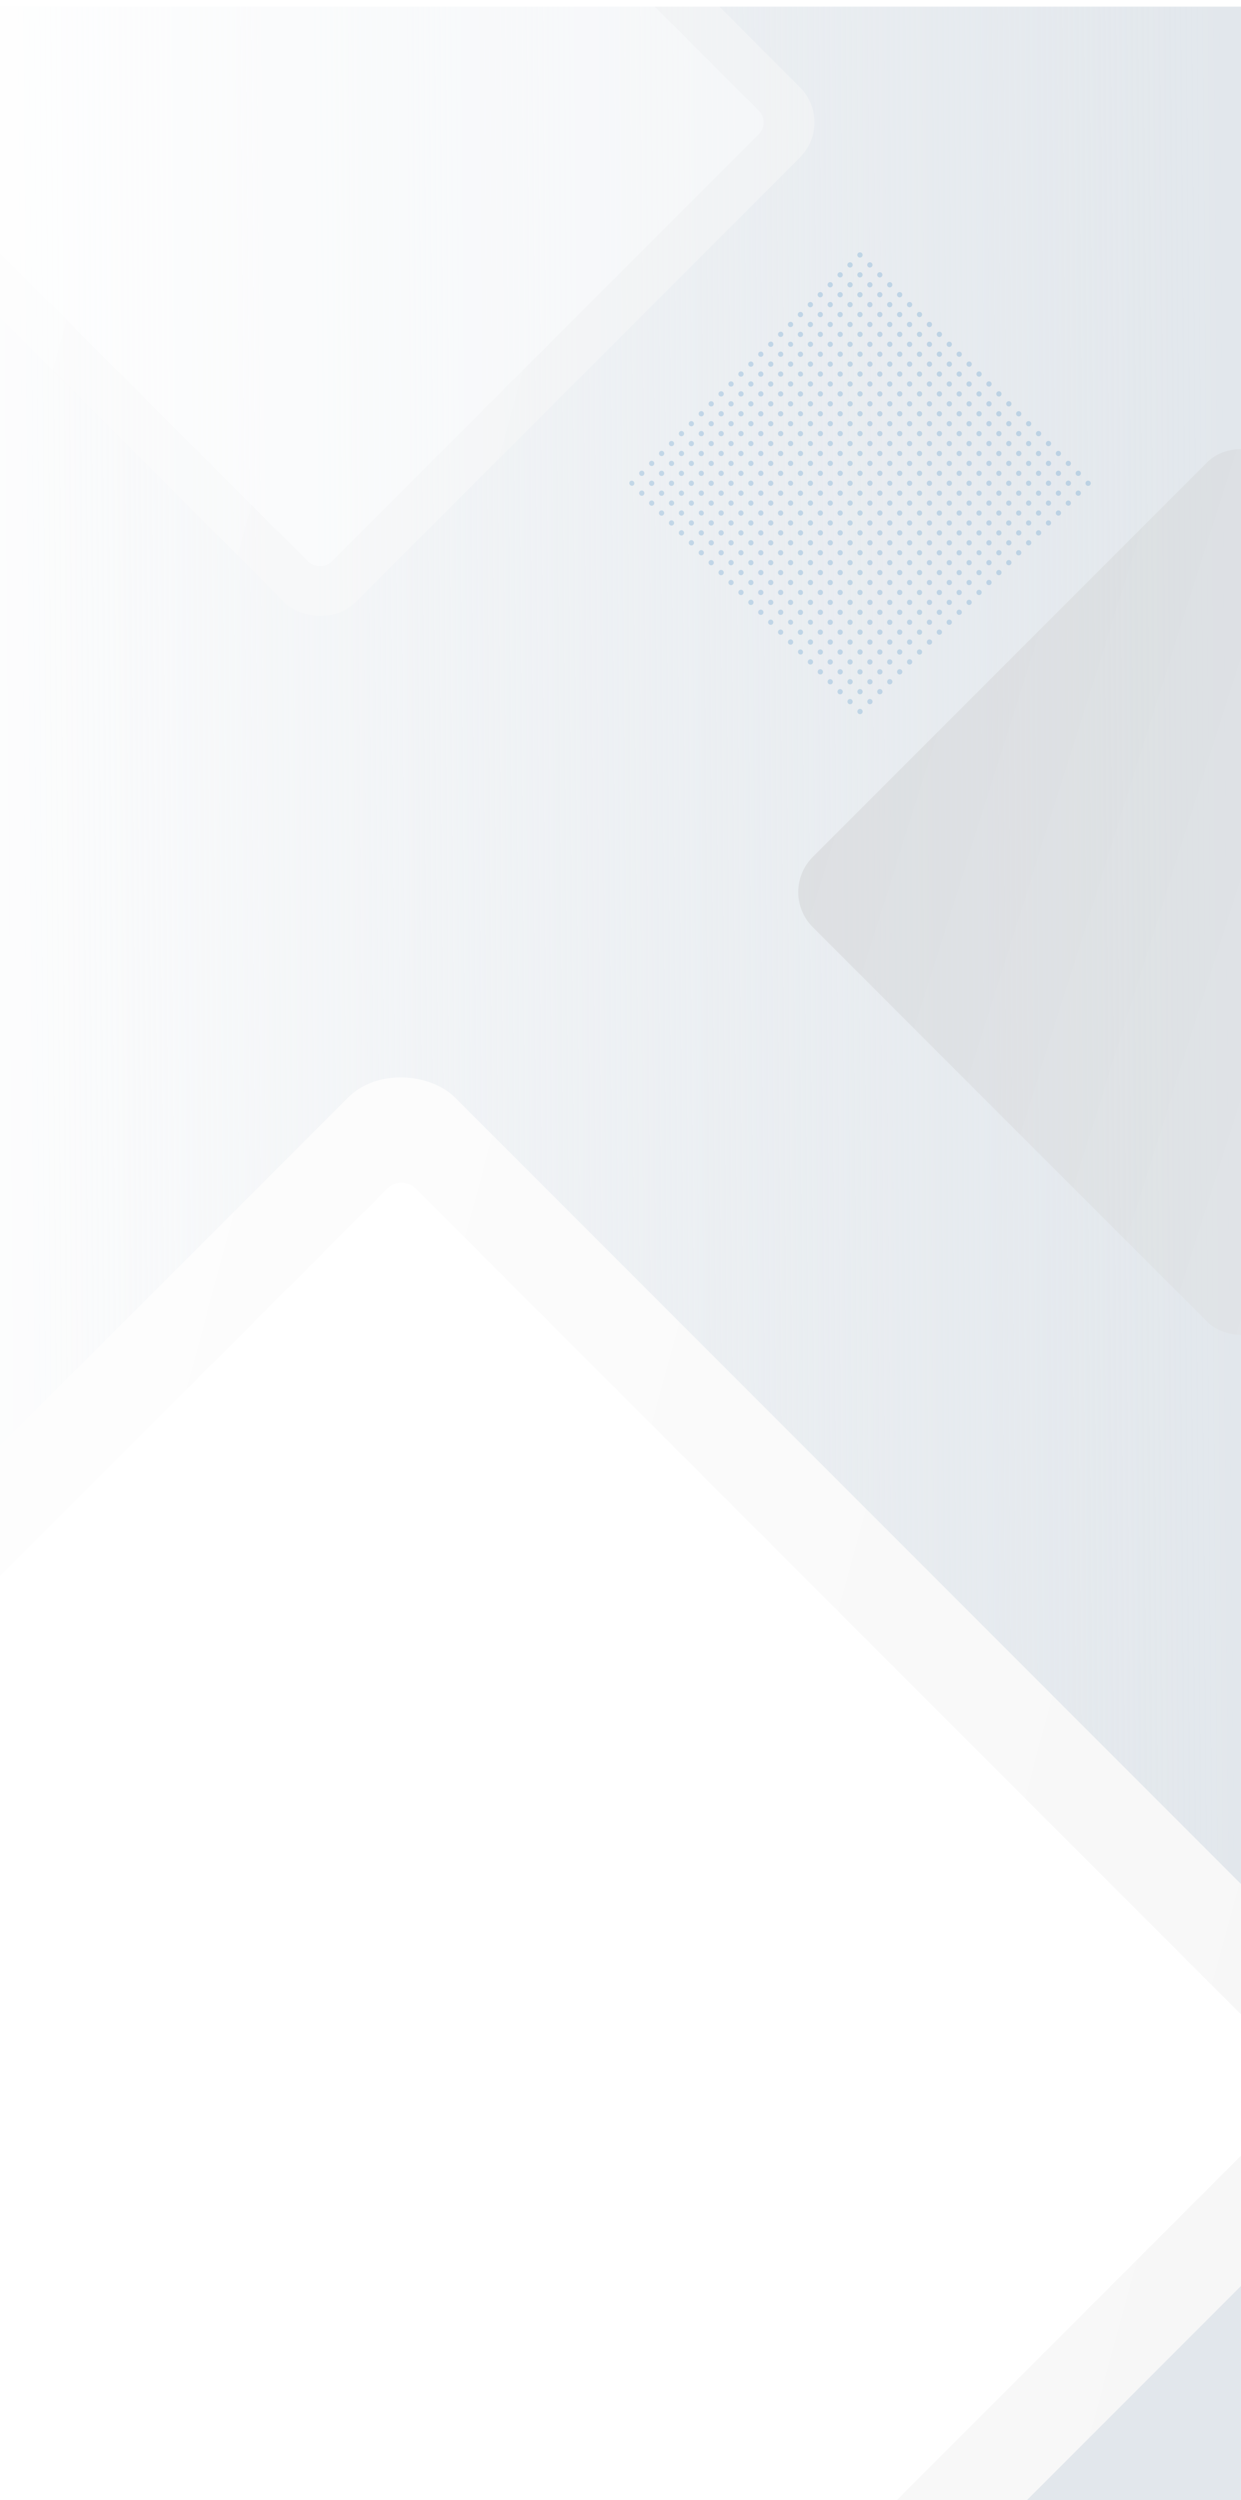 <svg width="375" height="755" fill="none" xmlns="http://www.w3.org/2000/svg"><g clip-path="url(#clip0)"><path fill="#E2E7EC" d="M0-60h375v3720H0z"/><path fill="url(#paint0_linear)" fill-opacity=".9" d="M0 0h375v627H0z"/><rect x="235" y="269.385" width="198.534" height="198.534" rx="15" transform="rotate(-45 235 269.385)" fill="url(#paint1_linear)" fill-opacity=".3"/><path d="M190.368 145.365a.797.797 0 001.125 1.125.797.797 0 00-1.125-1.125zm35.973-35.972a.794.794 0 101.124 1.124.795.795 0 00-1.124-1.124zm-17.986 17.986a.794.794 0 101.124 1.124.795.795 0 00-1.124-1.124zm35.972-35.972a.796.796 0 101.126 1.124.796.796 0 00-1.126-1.124zm-50.961 50.961a.795.795 0 101.126 1.124.795.795 0 00-1.126-1.124zm35.973-35.973a.794.794 0 101.124 1.124.795.795 0 00-1.124-1.124zm-17.987 17.987a.795.795 0 101.126 1.124.795.795 0 00-1.126-1.124zm35.973-35.973a.796.796 0 101.126 1.124.796.796 0 00-1.126-1.124zm-50.961 50.961a.794.794 0 101.124 1.124.795.795 0 00-1.124-1.124zm35.972-35.973a.795.795 0 101.126 1.124.795.795 0 00-1.126-1.124zm-17.986 17.987a.794.794 0 101.124 1.124.795.795 0 00-1.124-1.124zm35.973-35.973a.794.794 0 101.121 1.124.794.794 0 00-1.121-1.124zm-50.962 50.961a.795.795 0 101.126 1.124.795.795 0 00-1.126-1.124zm35.973-35.972a.795.795 0 101.126 1.124.795.795 0 00-1.126-1.124zm-17.986 17.986a.795.795 0 101.126 1.124.795.795 0 00-1.126-1.124zm35.972-35.973a.796.796 0 101.126 1.125.796.796 0 00-1.126-1.124zm-50.96 50.962a.794.794 0 101.124 1.124.795.795 0 00-1.124-1.124zm35.972-35.973a.794.794 0 101.121 1.124.794.794 0 00-1.121-1.124zm-17.986 17.986a.794.794 0 101.124 1.124.795.795 0 00-1.124-1.124zm35.972-35.972a.796.796 0 101.126 1.124.796.796 0 00-1.126-1.124zm-50.961 50.961a.795.795 0 101.126 1.124.795.795 0 00-1.126-1.124zm35.972-35.973a.796.796 0 101.126 1.124.796.796 0 00-1.126-1.124zm-17.986 17.987a.795.795 0 101.126 1.124.795.795 0 00-1.126-1.124zm35.973-35.973a.794.794 0 101.121 1.124.794.794 0 00-1.121-1.124zm-50.962 86.934a.795.795 0 101.126 1.124.795.795 0 00-1.126-1.124zm35.972-35.973a.795.795 0 101.126 1.124.795.795 0 00-1.126-1.124zm-17.985 17.987a.794.794 0 101.124 1.124.795.795 0 00-1.124-1.124zm35.972-35.973a.795.795 0 101.126 1.124.795.795 0 00-1.126-1.124zm-50.961 50.961a.794.794 0 101.124 1.124.795.795 0 00-1.124-1.124zm35.973-35.972a.794.794 0 101.124 1.124.795.795 0 00-1.124-1.124zm-17.987 17.986a.795.795 0 101.126 1.124.795.795 0 00-1.126-1.124zm35.973-35.973a.794.794 0 101.124 1.124.795.795 0 00-1.124-1.124zm-50.962 50.961a.795.795 0 101.126 1.124.795.795 0 00-1.126-1.124zm35.973-35.972a.795.795 0 101.126 1.124.795.795 0 00-1.126-1.124zm-17.986 17.986a.794.794 0 101.124 1.124.795.795 0 00-1.124-1.124zm35.972-35.972a.795.795 0 101.126 1.124.795.795 0 00-1.126-1.124zm-50.961 50.961a.795.795 0 101.126 1.124.795.795 0 00-1.126-1.124zm35.973-35.973a.795.795 0 101.126 1.124.795.795 0 00-1.126-1.124zm-17.986 17.986a.795.795 0 101.123 1.125.795.795 0 00-1.123-1.125zm35.972-35.972a.795.795 0 101.126 1.124.795.795 0 00-1.126-1.124zm-50.96 50.961a.794.794 0 101.124 1.124.795.795 0 00-1.124-1.124zm35.972-35.973a.794.794 0 101.124 1.124.795.795 0 00-1.124-1.124zm-17.987 17.987a.795.795 0 101.126 1.124.795.795 0 00-1.126-1.124zm35.973-35.973a.796.796 0 101.126 1.124.796.796 0 00-1.126-1.124zm-50.961 50.961a.795.795 0 101.126 1.124.795.795 0 00-1.126-1.124zm35.972-35.972a.795.795 0 101.126 1.124.795.795 0 00-1.126-1.124zm-17.986 17.986a.795.795 0 101.123 1.124.795.795 0 00-1.123-1.124zm35.973-35.973a.794.794 0 101.121 1.125.794.794 0 00-1.121-1.124zm-83.936 53.959a.795.795 0 101.126 1.124.795.795 0 00-1.126-1.124zm35.972-35.973a.795.795 0 101.124 1.124.795.795 0 00-1.124-1.124zm-17.986 17.987a.795.795 0 101.126 1.124.795.795 0 00-1.126-1.124zm35.973-35.973a.796.796 0 101.126 1.124.796.796 0 00-1.126-1.124zm-50.961 50.961a.795.795 0 101.123 1.125.795.795 0 00-1.123-1.125zm35.972-35.972a.795.795 0 101.126 1.124.795.795 0 00-1.126-1.124zm-17.986 17.986a.794.794 0 101.124 1.124.795.795 0 00-1.124-1.124zm35.973-35.973a.794.794 0 101.121 1.124.794.794 0 00-1.121-1.124zm-50.962 50.961a.795.795 0 101.124 1.124.795.795 0 00-1.124-1.124zm35.973-35.972a.794.794 0 101.124 1.124.795.795 0 00-1.124-1.124zm-17.987 17.986a.795.795 0 101.126 1.124.795.795 0 00-1.126-1.124zm35.973-35.972a.796.796 0 101.126 1.124.796.796 0 00-1.126-1.124zm-50.961 50.961a.794.794 0 101.124 1.124.795.795 0 00-1.124-1.124zm35.972-35.973a.797.797 0 001.125 1.125.797.797 0 00-1.125-1.125zm-17.985 17.987a.794.794 0 101.124 1.124.795.795 0 00-1.124-1.124zm35.972-35.973a.794.794 0 101.121 1.124.794.794 0 00-1.121-1.124zm-50.961 50.961a.795.795 0 101.126 1.124.795.795 0 00-1.126-1.124zm35.972-35.972a.795.795 0 101.123 1.124.795.795 0 00-1.123-1.124zm-17.986 17.986a.795.795 0 101.126 1.124.795.795 0 00-1.126-1.124zm35.973-35.973a.794.794 0 101.121 1.124.794.794 0 00-1.121-1.124zm-50.962 50.961a.795.795 0 101.124 1.124.795.795 0 00-1.124-1.124zm35.973-35.972a.796.796 0 101.126 1.124.796.796 0 00-1.126-1.124zm-17.986 17.986a.794.794 0 101.124 1.124.795.795 0 00-1.124-1.124zm35.972-35.972a.796.796 0 101.126 1.124.796.796 0 00-1.126-1.124zm-50.96 86.933a.794.794 0 101.124 1.124.795.795 0 00-1.124-1.124zm35.972-35.972a.795.795 0 101.126 1.124.795.795 0 00-1.126-1.124zm-17.986 17.986a.795.795 0 101.126 1.124.795.795 0 00-1.126-1.124zm35.973-35.973a.795.795 0 101.123 1.125.795.795 0 00-1.123-1.125zm-50.962 50.962a.795.795 0 101.126 1.124.795.795 0 00-1.126-1.124zm35.973-35.973a.795.795 0 101.126 1.124.795.795 0 00-1.126-1.124zm-17.986 17.986a.795.795 0 101.123 1.125.795.795 0 00-1.123-1.125zm35.972-35.972a.795.795 0 101.126 1.124.795.795 0 00-1.126-1.124zm-50.961 50.961a.795.795 0 101.126 1.124.795.795 0 00-1.126-1.124zm35.973-35.973a.794.794 0 101.124 1.124.795.795 0 00-1.124-1.124zm-17.987 17.986a.795.795 0 101.124 1.124.795.795 0 00-1.124-1.124zm35.973-35.972a.795.795 0 101.126 1.124.795.795 0 00-1.126-1.124zm-50.961 50.961a.794.794 0 101.124 1.124.795.795 0 00-1.124-1.124zm35.972-35.972a.795.795 0 101.126 1.124.795.795 0 00-1.126-1.124zm-17.986 17.986a.795.795 0 101.126 1.124.795.795 0 00-1.126-1.124zm35.973-35.973a.795.795 0 101.123 1.125.795.795 0 00-1.123-1.125zm-50.961 50.961a.795.795 0 101.124 1.124.795.795 0 00-1.124-1.124zm35.972-35.972a.795.795 0 101.126 1.124.795.795 0 00-1.126-1.124zm-17.986 17.986a.794.794 0 101.124 1.124.795.795 0 00-1.124-1.124zm35.973-35.972a.794.794 0 101.124 1.124.795.795 0 00-1.124-1.124zm-50.961 50.961a.794.794 0 101.124 1.124.795.795 0 00-1.124-1.124zm35.972-35.973a.794.794 0 101.124 1.124.795.795 0 00-1.124-1.124zm-17.987 17.986a.797.797 0 001.125 1.125.797.797 0 00-1.125-1.125zM280.3 97.402a.796.796 0 101.126 1.124.796.796 0 00-1.126-1.124zm-83.936 53.959a.794.794 0 101.124 1.124.795.795 0 00-1.124-1.124zm35.972-35.973a.795.795 0 101.123 1.125.795.795 0 00-1.123-1.125zm-17.986 17.987a.794.794 0 101.124 1.124.795.795 0 00-1.124-1.124zm35.973-35.973a.794.794 0 101.121 1.124.794.794 0 00-1.121-1.124zm-50.962 50.961a.795.795 0 101.124 1.124.795.795 0 00-1.124-1.124zm35.973-35.972a.794.794 0 101.124 1.124.795.795 0 00-1.124-1.124zm-17.987 17.986a.795.795 0 101.126 1.124.795.795 0 00-1.126-1.124zm35.973-35.973a.796.796 0 101.126 1.124.796.796 0 00-1.126-1.124zm-50.961 50.961a.795.795 0 101.123 1.125.795.795 0 00-1.123-1.125zm35.972-35.972a.795.795 0 101.126 1.124.795.795 0 00-1.126-1.124zm-17.986 17.986a.795.795 0 101.126 1.124.795.795 0 00-1.126-1.124zm35.973-35.972a.794.794 0 101.121 1.124.794.794 0 00-1.121-1.124zm-50.961 50.961a.794.794 0 101.124 1.124.795.795 0 00-1.124-1.124zm35.972-35.973a.795.795 0 101.123 1.124.795.795 0 00-1.123-1.124zm-17.986 17.987a.795.795 0 101.126 1.124.795.795 0 00-1.126-1.124zm35.972-35.972a.796.796 0 101.126 1.123.796.796 0 00-1.126-1.124zm-50.96 50.96a.794.794 0 101.124 1.124.795.795 0 00-1.124-1.124zm35.972-35.972a.795.795 0 101.126 1.124.795.795 0 00-1.126-1.124zm-17.986 17.986a.794.794 0 101.124 1.124.795.795 0 00-1.124-1.124zm35.972-35.973a.796.796 0 101.126 1.124.796.796 0 00-1.126-1.124zm-50.961 50.961a.795.795 0 101.123 1.125.795.795 0 00-1.123-1.125zm35.973-35.972a.794.794 0 101.124 1.124.795.795 0 00-1.124-1.124zm-17.987 17.986a.795.795 0 101.126 1.124.795.795 0 00-1.126-1.124zm35.973-35.972a.794.794 0 101.121 1.124.794.794 0 00-1.121-1.124zm-50.961 86.933a.794.794 0 101.124 1.124.795.795 0 00-1.124-1.124zm35.972-35.972a.795.795 0 101.126 1.124.795.795 0 00-1.126-1.124zm-17.986 17.986a.795.795 0 101.126 1.124.795.795 0 00-1.126-1.124zm35.973-35.973a.795.795 0 101.123 1.125.795.795 0 00-1.123-1.125zm-50.962 50.962a.795.795 0 101.126 1.124.795.795 0 00-1.126-1.124zm35.973-35.973a.795.795 0 101.126 1.124.795.795 0 00-1.126-1.124zm-17.986 17.986a.795.795 0 101.123 1.125.795.795 0 00-1.123-1.125zm35.972-35.972a.795.795 0 101.126 1.124.795.795 0 00-1.126-1.124zm-50.961 50.961a.795.795 0 101.126 1.124.795.795 0 00-1.126-1.124zm35.973-35.973a.794.794 0 101.124 1.124.795.795 0 00-1.124-1.124zm-17.987 17.986a.797.797 0 001.125 1.125.797.797 0 00-1.125-1.125zm35.973-35.972a.795.795 0 101.126 1.124.795.795 0 00-1.126-1.124zm-50.961 50.961a.794.794 0 101.124 1.124.795.795 0 00-1.124-1.124zm35.972-35.972a.795.795 0 101.126 1.124.795.795 0 00-1.126-1.124zm-17.986 17.986a.795.795 0 101.126 1.124.795.795 0 00-1.126-1.124zm35.973-35.973a.795.795 0 101.123 1.125.795.795 0 00-1.123-1.125zm-50.961 50.961a.795.795 0 101.123 1.125.795.795 0 00-1.123-1.125zm35.972-35.972a.795.795 0 101.126 1.124.795.795 0 00-1.126-1.124zm-17.986 17.986a.795.795 0 101.126 1.124.795.795 0 00-1.126-1.124zm35.973-35.972a.794.794 0 101.124 1.124.795.795 0 00-1.124-1.124zm-50.962 50.961a.795.795 0 101.126 1.124.795.795 0 00-1.126-1.124zm35.973-35.973a.794.794 0 101.124 1.124.795.795 0 00-1.124-1.124zm-17.986 17.986a.795.795 0 101.123 1.125.795.795 0 00-1.123-1.125zm35.972-35.972a.795.795 0 101.126 1.124.795.795 0 00-1.126-1.124zm-56.957 80.938a.795.795 0 101.126 1.124.795.795 0 00-1.126-1.124zm35.972-35.972a.795.795 0 101.126 1.124.795.795 0 00-1.126-1.124zm-17.986 17.986a.795.795 0 101.126 1.124.795.795 0 00-1.126-1.124zm35.973-35.973a.795.795 0 101.126 1.124.795.795 0 00-1.126-1.124zm-50.961 50.961a.795.795 0 101.123 1.125.795.795 0 00-1.123-1.125zm35.972-35.972a.795.795 0 101.126 1.124.795.795 0 00-1.126-1.124zm-17.986 17.986a.795.795 0 101.126 1.124.795.795 0 00-1.126-1.124zm35.973-35.972a.794.794 0 101.124 1.124.795.795 0 00-1.124-1.124zm-50.962 50.961a.795.795 0 101.126 1.124.795.795 0 00-1.126-1.124zm35.973-35.973a.795.795 0 101.126 1.124.795.795 0 00-1.126-1.124zm-17.986 17.986a.794.794 0 101.124 1.124.795.795 0 00-1.124-1.124zm35.972-35.972a.795.795 0 101.126 1.124.795.795 0 00-1.126-1.124zm-50.961 50.961a.794.794 0 101.124 1.124.795.795 0 00-1.124-1.124zm35.972-35.973a.797.797 0 001.125 1.125.797.797 0 00-1.125-1.125zm-17.985 17.987a.794.794 0 101.124 1.124.795.795 0 00-1.124-1.124zm35.972-35.973a.794.794 0 101.124 1.124.795.795 0 00-1.124-1.124zm-50.961 50.961a.795.795 0 101.126 1.124.795.795 0 00-1.126-1.124zm35.973-35.972a.794.794 0 101.124 1.124.795.795 0 00-1.124-1.124zm-17.987 17.986a.795.795 0 101.126 1.124.795.795 0 00-1.126-1.124zm35.973-35.973a.795.795 0 101.123 1.125.795.795 0 00-1.123-1.125zm-50.962 50.962a.795.795 0 101.126 1.124.795.795 0 00-1.126-1.124zm35.973-35.973a.795.795 0 101.126 1.124.795.795 0 00-1.126-1.124zm-17.986 17.986a.794.794 0 101.124 1.124.795.795 0 00-1.124-1.124zm35.972-35.972a.795.795 0 101.126 1.124.795.795 0 00-1.126-1.124zm-95.926 41.967a.795.795 0 101.124 1.124.795.795 0 00-1.124-1.124zm35.973-35.972a.794.794 0 101.124 1.124.795.795 0 00-1.124-1.124zm-17.986 17.986a.795.795 0 101.126 1.124.795.795 0 00-1.126-1.124zm35.973-35.972a.794.794 0 101.124 1.124.795.795 0 00-1.124-1.124zm-50.962 50.961a.795.795 0 101.126 1.124.795.795 0 00-1.126-1.124zm35.972-35.973a.795.795 0 101.126 1.124.795.795 0 00-1.126-1.124zm-17.985 17.987a.794.794 0 101.124 1.124.795.795 0 00-1.124-1.124zm35.972-35.973a.796.796 0 101.126 1.124.796.796 0 00-1.126-1.124zm-50.961 50.961a.794.794 0 101.124 1.124.795.795 0 00-1.124-1.124zm35.972-35.973a.797.797 0 001.125 1.125.797.797 0 00-1.125-1.125zm-17.986 17.987a.795.795 0 101.126 1.124.795.795 0 00-1.126-1.124zm35.973-35.973a.794.794 0 101.121 1.124.794.794 0 00-1.121-1.124zm-50.962 50.961a.795.795 0 101.124 1.124.795.795 0 00-1.124-1.124zm35.973-35.972a.795.795 0 101.126 1.124.795.795 0 00-1.126-1.124zm-17.986 17.986a.795.795 0 101.126 1.124.795.795 0 00-1.126-1.124zm35.972-35.972a.796.796 0 101.126 1.124.796.796 0 00-1.126-1.124zm-50.961 50.961a.794.794 0 101.124 1.124.795.795 0 00-1.124-1.124zm35.973-35.973a.794.794 0 101.124 1.124.795.795 0 00-1.124-1.124zm-17.986 17.986a.795.795 0 101.123 1.125.795.795 0 00-1.123-1.125zm35.972-35.972a.794.794 0 101.121 1.124.794.794 0 00-1.121-1.124zM214.35 139.37a.794.794 0 101.124 1.124.795.795 0 00-1.124-1.124zm35.973-35.973a.795.795 0 101.123 1.125.795.795 0 00-1.123-1.125zm-17.987 17.987a.795.795 0 101.126 1.124.795.795 0 00-1.126-1.124zm35.973-35.973a.794.794 0 101.121 1.124.794.794 0 00-1.121-1.124zm-50.962 86.934a.795.795 0 101.126 1.124.795.795 0 00-1.126-1.124zm35.973-35.973a.794.794 0 101.124 1.124.795.795 0 00-1.124-1.124zm-17.986 17.986a.795.795 0 101.123 1.125.795.795 0 00-1.123-1.125zm35.972-35.972a.795.795 0 101.126 1.124.795.795 0 00-1.126-1.124zm-50.961 50.961a.795.795 0 101.126 1.124.795.795 0 00-1.126-1.124zm35.973-35.973a.795.795 0 101.123 1.125.795.795 0 00-1.123-1.125zm-17.987 17.987a.795.795 0 101.126 1.124.795.795 0 00-1.126-1.124zm35.973-35.973a.795.795 0 101.126 1.124.795.795 0 00-1.126-1.124zm-50.961 50.961a.794.794 0 101.124 1.124.795.795 0 00-1.124-1.124zm35.972-35.972a.795.795 0 101.126 1.124.795.795 0 00-1.126-1.124zm-17.986 17.986a.795.795 0 101.123 1.124.795.795 0 00-1.123-1.124zm35.973-35.972a.794.794 0 101.124 1.124.795.795 0 00-1.124-1.124zm-50.962 50.961a.795.795 0 101.126 1.124.795.795 0 00-1.126-1.124zm35.973-35.973a.794.794 0 101.124 1.124.795.795 0 00-1.124-1.124zm-17.986 17.986a.795.795 0 101.124 1.124.795.795 0 00-1.124-1.124zm35.972-35.972a.795.795 0 101.126 1.124.795.795 0 00-1.126-1.124zm-50.96 50.961a.794.794 0 101.124 1.124.795.795 0 00-1.124-1.124zm35.972-35.973a.795.795 0 101.123 1.125.795.795 0 00-1.123-1.125zm-17.986 17.987a.794.794 0 101.124 1.124.795.795 0 00-1.124-1.124zm35.972-35.973a.795.795 0 101.126 1.124.795.795 0 00-1.126-1.124zm-50.961 50.961a.795.795 0 101.126 1.124.795.795 0 00-1.126-1.124zm35.972-35.972a.795.795 0 101.126 1.124.795.795 0 00-1.126-1.124zm-17.986 17.986a.795.795 0 101.126 1.124.795.795 0 00-1.126-1.124zm35.973-35.973a.795.795 0 101.123 1.125.795.795 0 00-1.123-1.125zm-56.957 80.939a.795.795 0 101.126 1.124.795.795 0 00-1.126-1.124zm35.972-35.973a.795.795 0 101.126 1.124.795.795 0 00-1.126-1.124zm-17.985 17.986a.795.795 0 101.123 1.125.795.795 0 00-1.123-1.125zm35.972-35.972a.795.795 0 101.126 1.124.795.795 0 00-1.126-1.124zm-50.961 50.961a.794.794 0 101.124 1.124.795.795 0 00-1.124-1.124zm35.972-35.973a.797.797 0 001.125 1.125.797.797 0 00-1.125-1.125zm-17.986 17.987a.795.795 0 101.126 1.124.795.795 0 00-1.126-1.124zm35.973-35.973a.794.794 0 101.124 1.124.795.795 0 00-1.124-1.124zm-50.962 50.961a.795.795 0 101.126 1.124.795.795 0 00-1.126-1.124zm35.973-35.972a.795.795 0 101.126 1.124.795.795 0 00-1.126-1.124zm-17.986 17.986a.795.795 0 101.126 1.124.795.795 0 00-1.126-1.124zm35.972-35.972a.795.795 0 101.126 1.124.795.795 0 00-1.126-1.124zm-50.961 50.961a.795.795 0 101.126 1.124.795.795 0 00-1.126-1.124zm35.973-35.973a.794.794 0 101.124 1.124.795.795 0 00-1.124-1.124zm-17.986 17.986a.794.794 0 101.124 1.124.795.795 0 00-1.124-1.124zm35.972-35.972a.794.794 0 101.124 1.124.795.795 0 00-1.124-1.124zm-50.961 50.961a.795.795 0 101.126 1.124.795.795 0 00-1.126-1.124zm35.973-35.973a.794.794 0 101.124 1.124.795.795 0 00-1.124-1.124zm-17.987 17.987a.795.795 0 101.126 1.124.795.795 0 00-1.126-1.124zm35.973-35.973a.794.794 0 101.124 1.124.795.795 0 00-1.124-1.124zm-50.961 50.961a.795.795 0 101.126 1.124.795.795 0 00-1.126-1.124zm35.973-35.972a.794.794 0 101.124 1.124.795.795 0 00-1.124-1.124zm-17.987 17.986a.794.794 0 101.124 1.124.795.795 0 00-1.124-1.124zm35.972-35.973a.795.795 0 101.126 1.124.795.795 0 00-1.126-1.124zm-59.954 77.941a.795.795 0 101.126 1.124.795.795 0 00-1.126-1.124zm35.973-35.973a.794.794 0 101.124 1.124.795.795 0 00-1.124-1.124zm-17.986 17.987a.794.794 0 101.124 1.124.795.795 0 00-1.124-1.124zm35.972-35.973a.795.795 0 101.126 1.124.795.795 0 00-1.126-1.124zm-50.961 50.961a.795.795 0 101.123 1.124.795.795 0 00-1.123-1.124zm35.973-35.972a.794.794 0 101.124 1.124.795.795 0 00-1.124-1.124zm-17.987 17.986a.795.795 0 101.126 1.124.795.795 0 00-1.126-1.124zm35.973-35.973a.794.794 0 101.124 1.124.795.795 0 00-1.124-1.124zm-50.962 50.961a.797.797 0 001.125 1.125.797.797 0 00-1.125-1.125zm35.973-35.972a.795.795 0 101.126 1.124.795.795 0 00-1.126-1.124zm-17.986 17.986a.794.794 0 101.124 1.124.795.795 0 00-1.124-1.124zm35.972-35.972a.795.795 0 101.126 1.124.795.795 0 00-1.126-1.124zm-50.961 50.961a.795.795 0 101.126 1.124.795.795 0 00-1.126-1.124zm35.973-35.973a.794.794 0 101.124 1.124.795.795 0 00-1.124-1.124zm-17.986 17.987a.794.794 0 101.124 1.124.795.795 0 00-1.124-1.124zm35.972-35.973a.795.795 0 101.126 1.124.795.795 0 00-1.126-1.124zm-50.96 50.961a.794.794 0 101.124 1.124.795.795 0 00-1.124-1.124zm35.971-35.972a.795.795 0 101.126 1.124.795.795 0 00-1.126-1.124zm-17.986 17.986a.795.795 0 101.126 1.124.795.795 0 00-1.126-1.124zm35.973-35.973a.795.795 0 101.126 1.124.795.795 0 00-1.126-1.124zM253.32 178.34a.794.794 0 101.124 1.124.795.795 0 00-1.124-1.124zm35.972-35.972a.795.795 0 101.126 1.124.795.795 0 00-1.126-1.124zm-17.986 17.986a.795.795 0 101.126 1.124.795.795 0 00-1.126-1.124zm35.973-35.972a.794.794 0 101.124 1.124.795.795 0 00-1.124-1.124zm-104.92 32.974a.794.794 0 101.124 1.124.795.795 0 00-1.124-1.124zm35.972-35.972a.794.794 0 101.124 1.124.795.795 0 00-1.124-1.124zm-17.986 17.986a.794.794 0 101.124 1.124.795.795 0 00-1.124-1.124zm35.973-35.973a.795.795 0 101.123 1.125.795.795 0 00-1.123-1.125zm-50.962 50.962a.795.795 0 101.126 1.124.795.795 0 00-1.126-1.124zm35.973-35.973a.795.795 0 101.123 1.124.795.795 0 00-1.123-1.124zm-17.986 17.986a.795.795 0 101.123 1.125.795.795 0 00-1.123-1.125zm35.972-35.972a.795.795 0 101.126 1.124.795.795 0 00-1.126-1.124zm-50.961 50.961a.794.794 0 101.124 1.124.795.795 0 00-1.124-1.124zm35.972-35.973a.795.795 0 101.126 1.124.795.795 0 00-1.126-1.124zm-17.985 17.987a.794.794 0 101.124 1.124.795.795 0 00-1.124-1.124zm35.972-35.973a.794.794 0 101.121 1.124.794.794 0 00-1.121-1.124zm-50.962 50.961a.795.795 0 101.126 1.124.795.795 0 00-1.126-1.124zm35.973-35.972a.795.795 0 101.126 1.124.795.795 0 00-1.126-1.124zm-17.986 17.986a.795.795 0 101.126 1.124.795.795 0 00-1.126-1.124zm35.972-35.973a.796.796 0 101.126 1.125.796.796 0 00-1.126-1.125zm-50.96 50.961a.795.795 0 101.123 1.125.795.795 0 00-1.123-1.125zm35.972-35.972a.794.794 0 101.124 1.124.795.795 0 00-1.124-1.124zm-17.986 17.986a.794.794 0 101.124 1.124.795.795 0 00-1.124-1.124zm35.972-35.972a.796.796 0 101.126 1.124.796.796 0 00-1.126-1.124zm-50.961 50.961a.795.795 0 101.126 1.124.795.795 0 00-1.126-1.124zm35.973-35.973a.795.795 0 101.126 1.124.795.795 0 00-1.126-1.124zm-17.987 17.986a.795.795 0 101.124 1.124.795.795 0 00-1.124-1.124zm35.973-35.972a.796.796 0 101.126 1.124.796.796 0 00-1.126-1.124zm-50.96 86.934a.794.794 0 101.124 1.124.795.795 0 00-1.124-1.124zm35.972-35.973a.794.794 0 101.124 1.124.795.795 0 00-1.124-1.124zm-17.986 17.986a.794.794 0 101.124 1.124.795.795 0 00-1.124-1.124zm35.973-35.972a.794.794 0 101.124 1.124.795.795 0 00-1.124-1.124zm-50.962 50.961a.795.795 0 101.126 1.124.795.795 0 00-1.126-1.124zm35.973-35.973a.794.794 0 101.124 1.124.795.795 0 00-1.124-1.124zm-17.987 17.987a.795.795 0 101.126 1.124.795.795 0 00-1.126-1.124zm35.973-35.973a.795.795 0 101.126 1.124.795.795 0 00-1.126-1.124zm-50.961 50.961a.794.794 0 101.124 1.124.795.795 0 00-1.124-1.124zm35.972-35.972a.795.795 0 101.126 1.124.795.795 0 00-1.126-1.124zm-17.986 17.986a.795.795 0 101.126 1.124.795.795 0 00-1.126-1.124zm35.973-35.973a.795.795 0 101.123 1.125.795.795 0 00-1.123-1.125zm-50.961 50.962a.794.794 0 101.124 1.124.795.795 0 00-1.124-1.124zm35.972-35.973a.794.794 0 101.124 1.124.795.795 0 00-1.124-1.124zm-17.986 17.986a.795.795 0 101.126 1.124.795.795 0 00-1.126-1.124zm35.972-35.972a.795.795 0 101.126 1.124.795.795 0 00-1.126-1.124zm-50.96 50.961a.794.794 0 101.124 1.124.795.795 0 00-1.124-1.124zm35.972-35.973a.794.794 0 101.124 1.124.795.795 0 00-1.124-1.124zm-17.986 17.987a.794.794 0 101.124 1.124.795.795 0 00-1.124-1.124zm35.972-35.973a.795.795 0 101.126 1.124.795.795 0 00-1.126-1.124zm-50.961 50.961a.795.795 0 101.126 1.124.795.795 0 00-1.126-1.124zm35.972-35.972a.795.795 0 101.126 1.124.795.795 0 00-1.126-1.124zm-17.986 17.986a.795.795 0 101.126 1.124.795.795 0 00-1.126-1.124zm35.973-35.973a.794.794 0 101.124 1.124.795.795 0 00-1.124-1.124zm-56.957 80.939a.794.794 0 101.124 1.124.795.795 0 00-1.124-1.124zm35.972-35.973a.795.795 0 101.126 1.124.795.795 0 00-1.126-1.124zm-17.986 17.986a.795.795 0 101.126 1.124.795.795 0 00-1.126-1.124zm35.973-35.972a.794.794 0 101.124 1.124.795.795 0 00-1.124-1.124zm-50.962 50.961a.795.795 0 101.126 1.124.795.795 0 00-1.126-1.124zm35.973-35.973a.795.795 0 101.126 1.124.795.795 0 00-1.126-1.124zM253.32 166.35a.794.794 0 101.124 1.124.795.795 0 00-1.124-1.124zm35.972-35.973a.795.795 0 101.126 1.124.795.795 0 00-1.126-1.124zm-50.961 50.961a.794.794 0 101.124 1.124.795.795 0 00-1.124-1.124zm35.973-35.972a.794.794 0 101.124 1.124.795.795 0 00-1.124-1.124zm-17.987 17.986a.795.795 0 101.126 1.124.795.795 0 00-1.126-1.124zm35.973-35.973a.795.795 0 101.123 1.125.795.795 0 00-1.123-1.125zm-50.962 50.961a.797.797 0 001.125 1.125.797.797 0 00-1.125-1.125zm35.973-35.972a.795.795 0 101.126 1.124.795.795 0 00-1.126-1.124zm-17.986 17.986a.795.795 0 101.126 1.124.795.795 0 00-1.126-1.124zm35.972-35.972a.795.795 0 101.126 1.124.795.795 0 00-1.126-1.124zm-50.961 50.961a.795.795 0 101.126 1.124.795.795 0 00-1.126-1.124zm35.973-35.973a.794.794 0 101.124 1.124.795.795 0 00-1.124-1.124zm-17.986 17.986a.795.795 0 101.123 1.125.795.795 0 00-1.123-1.125zm35.972-35.972a.795.795 0 101.126 1.124.795.795 0 00-1.126-1.124zm-50.961 50.961a.795.795 0 101.126 1.124.795.795 0 00-1.126-1.124zm35.973-35.973a.795.795 0 101.123 1.125.795.795 0 00-1.123-1.125zm-17.987 17.987a.795.795 0 101.126 1.124.795.795 0 00-1.126-1.124zm35.973-35.973a.795.795 0 101.126 1.124.795.795 0 00-1.126-1.124zm-59.954 77.94a.797.797 0 001.125 1.125.797.797 0 00-1.125-1.125zm35.973-35.972a.794.794 0 101.124 1.124.795.795 0 00-1.124-1.124zm-17.986 17.986a.794.794 0 101.124 1.124.795.795 0 00-1.124-1.124zm35.972-35.972a.795.795 0 101.126 1.124.795.795 0 00-1.126-1.124zm-50.961 50.961a.795.795 0 101.126 1.124.795.795 0 00-1.126-1.124zm35.973-35.973a.794.794 0 101.124 1.124.795.795 0 00-1.124-1.124zm-17.987 17.987a.795.795 0 101.126 1.124.795.795 0 00-1.126-1.124zm35.973-35.973a.795.795 0 101.126 1.124.795.795 0 00-1.126-1.124zm-50.961 50.961a.794.794 0 101.124 1.124.795.795 0 00-1.124-1.124zm35.972-35.973a.795.795 0 101.124 1.124.795.795 0 00-1.124-1.124zm-17.986 17.987a.794.794 0 101.124 1.124.795.795 0 00-1.124-1.124zm35.973-35.973a.795.795 0 101.123 1.125.795.795 0 00-1.123-1.125zm-50.961 50.961a.795.795 0 101.123 1.125.795.795 0 00-1.123-1.125zm35.972-35.972a.794.794 0 101.124 1.124.795.795 0 00-1.124-1.124zm-17.986 17.986a.794.794 0 101.124 1.124.795.795 0 00-1.124-1.124zm35.972-35.972a.795.795 0 101.126 1.124.795.795 0 00-1.126-1.124zm-50.96 50.961a.794.794 0 101.124 1.124.795.795 0 00-1.124-1.124zm35.972-35.973a.794.794 0 101.124 1.124.795.795 0 00-1.124-1.124zm-17.987 17.986a.797.797 0 001.125 1.125.797.797 0 00-1.125-1.125zm35.973-35.972a.795.795 0 101.126 1.124.795.795 0 00-1.126-1.124zm-50.961 50.961a.795.795 0 101.126 1.124.795.795 0 00-1.126-1.124zm35.972-35.973a.795.795 0 101.124 1.124.795.795 0 00-1.124-1.124zm-17.986 17.987a.795.795 0 101.126 1.124.795.795 0 00-1.126-1.124zm35.973-35.973a.794.794 0 101.124 1.124.795.795 0 00-1.124-1.124zm-56.957 80.938a.795.795 0 101.123 1.125.795.795 0 00-1.123-1.125zm35.972-35.972a.794.794 0 101.124 1.124.795.795 0 00-1.124-1.124zm-17.986 17.986a.795.795 0 101.126 1.124.795.795 0 00-1.126-1.124zm35.973-35.972a.794.794 0 101.124 1.124.795.795 0 00-1.124-1.124zm-50.962 50.961a.795.795 0 101.126 1.124.795.795 0 00-1.126-1.124zm35.973-35.973a.794.794 0 101.124 1.124.795.795 0 00-1.124-1.124zm-17.986 17.987a.794.794 0 101.124 1.124.795.795 0 00-1.124-1.124zm35.972-35.973a.795.795 0 101.126 1.124.795.795 0 00-1.126-1.124zm-50.961 50.961a.794.794 0 101.124 1.124.795.795 0 00-1.124-1.124zm35.972-35.973a.797.797 0 001.125 1.125.797.797 0 00-1.125-1.125zm-17.986 17.987a.795.795 0 101.126 1.124.795.795 0 00-1.126-1.124zm35.973-35.973a.794.794 0 101.124 1.124.795.795 0 00-1.124-1.124zm-50.962 50.961a.795.795 0 101.124 1.124.795.795 0 00-1.124-1.124zm35.973-35.972a.795.795 0 101.126 1.124.795.795 0 00-1.126-1.124zm-17.986 17.986a.795.795 0 101.126 1.124.795.795 0 00-1.126-1.124zm35.972-35.972a.795.795 0 101.126 1.124.795.795 0 00-1.126-1.124zm-50.96 50.961a.794.794 0 101.124 1.124.795.795 0 00-1.124-1.124zm35.972-35.973a.794.794 0 101.124 1.124.795.795 0 00-1.124-1.124zm-17.986 17.986a.795.795 0 101.123 1.125.795.795 0 00-1.123-1.125zm35.972-35.972a.795.795 0 101.126 1.124.795.795 0 00-1.126-1.124zm-50.961 50.961a.795.795 0 101.126 1.124.795.795 0 00-1.126-1.124zm35.973-35.973a.795.795 0 101.123 1.125.795.795 0 00-1.123-1.125zm-17.987 17.987a.795.795 0 101.126 1.124.795.795 0 00-1.126-1.124zm35.973-35.973a.794.794 0 101.124 1.124.795.795 0 00-1.124-1.124zm-74.942 62.952a.795.795 0 101.126 1.124.795.795 0 00-1.126-1.124zm35.972-35.973a.795.795 0 101.124 1.124.795.795 0 00-1.124-1.124zm-17.986 17.987a.795.795 0 101.126 1.124.795.795 0 00-1.126-1.124zm35.973-35.973a.795.795 0 101.126 1.124.795.795 0 00-1.126-1.124zm-50.961 50.961a.795.795 0 101.123 1.125.795.795 0 00-1.123-1.125zm35.972-35.972a.795.795 0 101.126 1.124.795.795 0 00-1.126-1.124zm-17.986 17.986a.794.794 0 101.124 1.124.795.795 0 00-1.124-1.124zm35.973-35.973a.795.795 0 101.123 1.125.795.795 0 00-1.123-1.125zm-50.962 50.961a.795.795 0 101.124 1.124.795.795 0 00-1.124-1.124zm35.973-35.972a.794.794 0 101.124 1.124.795.795 0 00-1.124-1.124zm-17.987 17.986a.795.795 0 101.126 1.124.795.795 0 00-1.126-1.124zm35.973-35.972a.795.795 0 101.126 1.124.795.795 0 00-1.126-1.124zm-50.961 50.961a.794.794 0 101.124 1.124.795.795 0 00-1.124-1.124zm35.972-35.973a.795.795 0 101.124 1.124.795.795 0 00-1.124-1.124zm-17.985 17.987a.794.794 0 101.124 1.124.795.795 0 00-1.124-1.124zm35.972-35.973a.794.794 0 101.124 1.124.795.795 0 00-1.124-1.124zm-50.961 50.961a.795.795 0 101.126 1.124.795.795 0 00-1.126-1.124zm35.972-35.972a.794.794 0 101.124 1.124.795.795 0 00-1.124-1.124zm-17.986 17.986a.795.795 0 101.126 1.124.795.795 0 00-1.126-1.124zm35.973-35.973a.795.795 0 101.123 1.125.795.795 0 00-1.123-1.125zm-50.962 50.961a.795.795 0 101.124 1.124.795.795 0 00-1.124-1.124zm35.973-35.972a.795.795 0 101.126 1.124.795.795 0 00-1.126-1.124zM280.3 169.347a.794.794 0 101.124 1.124.795.795 0 00-1.124-1.124zm35.972-35.972a.795.795 0 101.126 1.124.795.795 0 00-1.126-1.124zm-110.915 26.979a.795.795 0 101.126 1.124.795.795 0 00-1.126-1.124zm35.972-35.973a.797.797 0 001.125 1.125.797.797 0 00-1.125-1.125zm-17.985 17.987a.794.794 0 101.124 1.124.795.795 0 00-1.124-1.124zm35.972-35.973a.795.795 0 101.126 1.124.795.795 0 00-1.126-1.124zm-50.961 50.961a.794.794 0 101.124 1.124.795.795 0 00-1.124-1.124zm35.972-35.972a.795.795 0 101.126 1.124.795.795 0 00-1.126-1.124zm-17.986 17.986a.795.795 0 101.126 1.124.795.795 0 00-1.126-1.124zm35.973-35.973a.795.795 0 101.123 1.125.795.795 0 00-1.123-1.125zm-50.962 50.961a.797.797 0 001.125 1.125.797.797 0 00-1.125-1.125zm35.973-35.972a.795.795 0 101.126 1.124.795.795 0 00-1.126-1.124zm-17.986 17.986a.794.794 0 101.124 1.124.795.795 0 00-1.124-1.124zm35.972-35.972a.795.795 0 101.126 1.124.795.795 0 00-1.126-1.124zm-50.961 50.961a.794.794 0 101.124 1.124.795.795 0 00-1.124-1.124zm35.973-35.973a.794.794 0 101.124 1.124.795.795 0 00-1.124-1.124zm-17.986 17.987a.794.794 0 101.124 1.124.795.795 0 00-1.124-1.124zm35.972-35.973a.794.794 0 101.121 1.124.794.794 0 00-1.121-1.124zm-50.961 50.961a.795.795 0 101.126 1.124.795.795 0 00-1.126-1.124zm35.973-35.972a.794.794 0 101.124 1.124.795.795 0 00-1.124-1.124zm-17.987 17.986a.795.795 0 101.126 1.124.795.795 0 00-1.126-1.124zm35.973-35.973a.796.796 0 101.126 1.124.796.796 0 00-1.126-1.124zm-50.961 50.961a.795.795 0 101.123 1.125.795.795 0 00-1.123-1.125zm35.972-35.972a.795.795 0 101.126 1.124.795.795 0 00-1.126-1.124zm-17.986 17.986a.794.794 0 101.124 1.124.795.795 0 00-1.124-1.124zm35.973-35.972a.794.794 0 101.121 1.124.794.794 0 00-1.121-1.124zm-50.962 86.933a.795.795 0 101.126 1.124.795.795 0 00-1.126-1.124zm35.972-35.972a.795.795 0 101.126 1.124.795.795 0 00-1.126-1.124zm-17.986 17.986a.795.795 0 101.126 1.124.795.795 0 00-1.126-1.124zm35.973-35.973a.795.795 0 101.124 1.124.795.795 0 00-1.124-1.124zm-50.961 50.962a.794.794 0 101.124 1.124.795.795 0 00-1.124-1.124zm35.972-35.973a.795.795 0 101.126 1.124.795.795 0 00-1.126-1.124zm-17.986 17.986a.795.795 0 101.126 1.124.795.795 0 00-1.126-1.124zm35.973-35.972a.794.794 0 101.124 1.124.795.795 0 00-1.124-1.124zm-50.962 50.961a.795.795 0 101.126 1.124.795.795 0 00-1.126-1.124zm35.973-35.973a.794.794 0 101.124 1.124.795.795 0 00-1.124-1.124zm-17.986 17.986a.795.795 0 101.123 1.125.795.795 0 00-1.123-1.125zm35.972-35.972a.795.795 0 101.126 1.124.795.795 0 00-1.126-1.124zm-50.961 50.961a.794.794 0 101.124 1.124.795.795 0 00-1.124-1.124zm35.972-35.972a.795.795 0 101.126 1.124.795.795 0 00-1.126-1.124zm-17.985 17.986a.794.794 0 101.124 1.124.795.795 0 00-1.124-1.124zm35.972-35.973a.794.794 0 101.124 1.124.795.795 0 00-1.124-1.124zm-50.961 50.961a.795.795 0 101.123 1.125.795.795 0 00-1.123-1.125zm35.972-35.972a.795.795 0 101.126 1.124.795.795 0 00-1.126-1.124zm-17.986 17.986a.795.795 0 101.126 1.124.795.795 0 00-1.126-1.124zm35.973-35.972a.794.794 0 101.124 1.124.795.795 0 00-1.124-1.124zm-50.962 50.961a.795.795 0 101.126 1.124.795.795 0 00-1.126-1.124zm35.973-35.973a.795.795 0 101.126 1.124.795.795 0 00-1.126-1.124zm-17.986 17.986a.795.795 0 101.123 1.125.795.795 0 00-1.123-1.125zm35.972-35.972a.795.795 0 101.126 1.124.795.795 0 00-1.126-1.124zm-56.956 80.938a.794.794 0 101.124 1.124.795.795 0 00-1.124-1.124zm35.972-35.973a.795.795 0 101.124 1.124.795.795 0 00-1.124-1.124zm-17.986 17.987a.795.795 0 101.126 1.124.795.795 0 00-1.126-1.124zm35.973-35.973a.794.794 0 101.124 1.124.795.795 0 00-1.124-1.124zm-50.962 50.961a.797.797 0 001.125 1.125.797.797 0 00-1.125-1.125zm35.973-35.972a.795.795 0 101.126 1.124.795.795 0 00-1.126-1.124zm-17.986 17.986a.794.794 0 101.124 1.124.795.795 0 00-1.124-1.124zm35.972-35.973a.795.795 0 101.124 1.124.795.795 0 00-1.124-1.124zm-50.961 50.962a.795.795 0 101.123 1.124.795.795 0 00-1.123-1.124zm35.973-35.973a.794.794 0 101.124 1.124.795.795 0 00-1.124-1.124zm-17.987 17.986a.795.795 0 101.126 1.124.795.795 0 00-1.126-1.124zm35.973-35.972a.794.794 0 101.124 1.124.795.795 0 00-1.124-1.124zm-50.962 50.961a.795.795 0 101.126 1.124.795.795 0 00-1.126-1.124zm35.973-35.973a.795.795 0 101.124 1.124.795.795 0 00-1.124-1.124zm-17.986 17.987a.795.795 0 101.126 1.124.795.795 0 00-1.126-1.124zm35.972-35.973a.795.795 0 101.126 1.124.795.795 0 00-1.126-1.124zm-50.96 50.961a.795.795 0 101.126 1.124.795.795 0 00-1.126-1.124zm35.972-35.972a.795.795 0 101.126 1.124.795.795 0 00-1.126-1.124zm-17.986 17.986a.794.794 0 101.124 1.124.795.795 0 00-1.124-1.124zm35.973-35.973a.795.795 0 101.123 1.125.795.795 0 00-1.123-1.125zm-50.962 50.961a.795.795 0 101.124 1.124.795.795 0 00-1.124-1.124zm35.973-35.972a.794.794 0 101.124 1.124.795.795 0 00-1.124-1.124zm-17.987 17.986a.795.795 0 101.126 1.124.795.795 0 00-1.126-1.124zm35.973-35.972a.795.795 0 101.126 1.124.795.795 0 00-1.126-1.124zm-59.954 77.94a.795.795 0 101.126 1.124.795.795 0 00-1.126-1.124zm35.972-35.972a.795.795 0 101.126 1.124.795.795 0 00-1.126-1.124zm-17.986 17.986a.795.795 0 101.126 1.124.795.795 0 00-1.126-1.124zm35.973-35.972a.795.795 0 101.126 1.124.795.795 0 00-1.126-1.124zm-50.961 50.961a.794.794 0 101.124 1.124.795.795 0 00-1.124-1.124zm35.972-35.973a.795.795 0 101.126 1.124.795.795 0 00-1.126-1.124zm-17.986 17.987a.794.794 0 101.124 1.124.795.795 0 00-1.124-1.124zm35.973-35.973a.794.794 0 101.124 1.124.795.795 0 00-1.124-1.124zm-50.962 50.961a.795.795 0 101.126 1.124.795.795 0 00-1.126-1.124zm35.973-35.973a.794.794 0 101.124 1.124.795.795 0 00-1.124-1.124zm-17.987 17.987a.795.795 0 101.126 1.124.795.795 0 00-1.126-1.124zm35.973-35.973a.795.795 0 101.126 1.124.795.795 0 00-1.126-1.124zm-50.961 50.961a.794.794 0 101.124 1.124.795.795 0 00-1.124-1.124zm35.972-35.972a.795.795 0 101.126 1.124.795.795 0 00-1.126-1.124zm-17.986 17.986a.795.795 0 101.126 1.124.795.795 0 00-1.126-1.124zm35.973-35.972a.794.794 0 101.124 1.124.795.795 0 10-1.124-1.124zm-50.961 50.961a.794.794 0 101.124 1.124.795.795 0 00-1.124-1.124zm35.972-35.973a.794.794 0 101.124 1.124.795.795 0 00-1.124-1.124zm-17.986 17.986a.795.795 0 101.126 1.124.795.795 0 00-1.126-1.124zm35.973-35.972a.794.794 0 101.124 1.124.795.795 0 00-1.124-1.124zm-50.962 50.961a.795.795 0 101.126 1.124.795.795 0 00-1.126-1.124zm35.973-35.973a.794.794 0 101.124 1.124.795.795 0 00-1.124-1.124zm-17.986 17.987a.794.794 0 101.124 1.124.795.795 0 00-1.124-1.124zm35.972-35.973a.795.795 0 101.126 1.124.795.795 0 00-1.126-1.124zm-56.956 80.938a.794.794 0 101.124 1.124.795.795 0 00-1.124-1.124zm35.972-35.972a.794.794 0 101.124 1.124.795.795 0 00-1.124-1.124zm-17.986 17.986a.795.795 0 101.126 1.124.795.795 0 00-1.126-1.124zm35.973-35.973a.794.794 0 101.124 1.124.795.795 0 00-1.124-1.124zm-50.962 50.962a.795.795 0 101.126 1.124.795.795 0 00-1.126-1.124zm35.973-35.973a.794.794 0 101.124 1.124.795.795 0 00-1.124-1.124zm-17.986 17.986a.794.794 0 101.124 1.124.795.795 0 00-1.124-1.124zm35.972-35.972a.795.795 0 101.126 1.124.795.795 0 00-1.126-1.124zm-50.961 50.961a.794.794 0 101.124 1.124.795.795 0 00-1.124-1.124zm35.972-35.973a.795.795 0 101.126 1.124.795.795 0 00-1.126-1.124zM280.3 187.334a.794.794 0 101.124 1.124.795.795 0 00-1.124-1.124zm35.972-35.973a.794.794 0 101.124 1.124.795.795 0 00-1.124-1.124zm-50.962 50.961a.795.795 0 101.126 1.124.795.795 0 00-1.126-1.124zm35.973-35.972a.795.795 0 101.126 1.124.795.795 0 00-1.126-1.124zm-17.986 17.986a.795.795 0 101.126 1.124.795.795 0 00-1.126-1.124zm35.972-35.973a.795.795 0 101.126 1.124.795.795 0 00-1.126-1.124zm-50.96 50.961a.795.795 0 101.123 1.125.795.795 0 00-1.123-1.125zm35.972-35.972a.795.795 0 101.126 1.124.795.795 0 00-1.126-1.124zm-17.986 17.986a.794.794 0 101.124 1.124.795.795 0 00-1.124-1.124zm35.972-35.972a.795.795 0 101.126 1.124.795.795 0 00-1.126-1.124zm-50.961 50.961a.795.795 0 101.126 1.124.795.795 0 00-1.126-1.124zm35.973-35.973a.795.795 0 101.126 1.124.795.795 0 00-1.126-1.124zm-17.987 17.986a.795.795 0 101.124 1.124.795.795 0 00-1.124-1.124zm35.973-35.972a.795.795 0 101.126 1.124.795.795 0 00-1.126-1.124zm-65.95 71.945a.795.795 0 101.126 1.124.795.795 0 00-1.126-1.124zm35.972-35.973a.795.795 0 101.126 1.124.795.795 0 00-1.126-1.124zm-17.985 17.987a.794.794 0 101.124 1.124.795.795 0 00-1.124-1.124zm35.972-35.973a.795.795 0 101.126 1.124.795.795 0 00-1.126-1.124zm-50.961 50.961a.794.794 0 101.124 1.124.795.795 0 00-1.124-1.124zm35.972-35.972a.795.795 0 101.126 1.124.795.795 0 00-1.126-1.124zm-17.986 17.986a.795.795 0 101.126 1.124.795.795 0 00-1.126-1.124zm35.973-35.973a.794.794 0 101.124 1.124.795.795 0 00-1.124-1.124zm-50.962 50.961a.795.795 0 101.126 1.124.795.795 0 00-1.126-1.124zm35.973-35.972a.795.795 0 101.126 1.124.795.795 0 00-1.126-1.124zm-17.986 17.986a.794.794 0 101.124 1.124.795.795 0 00-1.124-1.124zm35.972-35.972a.795.795 0 101.126 1.124.795.795 0 00-1.126-1.124zm-50.961 50.961a.795.795 0 101.126 1.124.795.795 0 00-1.126-1.124zm35.973-35.973a.795.795 0 101.126 1.124.795.795 0 00-1.126-1.124zm-17.986 17.986a.795.795 0 101.123 1.125.795.795 0 00-1.123-1.125zm35.972-35.972a.794.794 0 101.124 1.124.795.795 0 00-1.124-1.124zm-50.961 50.961a.795.795 0 101.126 1.124.795.795 0 00-1.126-1.124zm35.973-35.973a.795.795 0 101.123 1.125.795.795 0 00-1.123-1.125zm-17.987 17.987a.795.795 0 101.126 1.124.795.795 0 00-1.126-1.124zm35.973-35.973a.795.795 0 101.126 1.124.795.795 0 00-1.126-1.124zm-50.961 50.961a.795.795 0 101.126 1.124.795.795 0 00-1.126-1.124zm35.972-35.972a.795.795 0 101.126 1.124.795.795 0 00-1.126-1.124zm-17.986 17.986a.794.794 0 101.124 1.124.795.795 0 00-1.124-1.124zm35.973-35.973a.795.795 0 101.123 1.125.795.795 0 00-1.123-1.125zm-77.94 59.955a.794.794 0 101.124 1.124.795.795 0 00-1.124-1.124zm35.972-35.973a.794.794 0 101.124 1.124.795.795 0 00-1.124-1.124zm-17.986 17.986a.795.795 0 101.123 1.125.795.795 0 00-1.123-1.125zm35.973-35.972a.794.794 0 101.124 1.124.795.795 0 00-1.124-1.124zm-50.962 50.961a.795.795 0 101.126 1.124.795.795 0 00-1.126-1.124zm35.973-35.973a.795.795 0 101.123 1.125.795.795 0 00-1.123-1.125zm-17.987 17.987a.795.795 0 101.126 1.124.795.795 0 00-1.126-1.124zm35.973-35.973a.795.795 0 101.126 1.124.795.795 0 00-1.126-1.124zm-50.961 50.961a.794.794 0 101.124 1.124.795.795 0 00-1.124-1.124zm35.972-35.972a.795.795 0 101.126 1.124.795.795 0 00-1.126-1.124zm-17.986 17.986a.795.795 0 101.126 1.124.795.795 0 00-1.126-1.124zm35.973-35.972a.794.794 0 101.124 1.124.795.795 0 00-1.124-1.124zm-50.962 50.961a.795.795 0 101.126 1.124.795.795 0 00-1.126-1.124zm35.973-35.973a.794.794 0 101.124 1.124.795.795 0 00-1.124-1.124zm-17.986 17.986a.795.795 0 101.124 1.124.795.795 0 00-1.124-1.124zm35.972-35.972a.795.795 0 101.126 1.124.795.795 0 00-1.126-1.124zm-50.96 50.961a.794.794 0 101.124 1.124.795.795 0 00-1.124-1.124zm35.972-35.973a.795.795 0 101.126 1.124.795.795 0 00-1.126-1.124zM280.3 175.343a.794.794 0 101.124 1.124.795.795 0 00-1.124-1.124zm35.972-35.973a.795.795 0 101.126 1.124.795.795 0 00-1.126-1.124zm-50.961 50.961a.795.795 0 101.126 1.124.795.795 0 00-1.126-1.124zm35.973-35.972a.794.794 0 101.124 1.124.795.795 0 00-1.124-1.124zm-17.987 17.986a.795.795 0 101.126 1.124.795.795 0 00-1.126-1.124zm35.973-35.973a.794.794 0 101.124 1.124.795.795 0 00-1.124-1.124z" opacity=".2" fill="#1B75BB"/><g filter="url(#filter0_d)"><rect x="-193" y="627.341" width="444.545" height="444.545" rx="22.835" transform="rotate(-45 -193 627.341)" fill="url(#paint2_linear)"/></g><g filter="url(#filter1_d)"><rect x="-153.66" y="627.341" width="388.91" height="388.91" rx="5.764" transform="rotate(-45 -153.66 627.341)" fill="#fff"/></g><g opacity=".5"><g filter="url(#filter2_d)"><rect x="-59" y="34.659" width="220.135" height="220.135" rx="15" transform="rotate(-45 -59 34.659)" fill="url(#paint3_linear)"/></g><g filter="url(#filter3_d)"><rect x="-39.519" y="34.659" width="192.585" height="192.585" rx="5" transform="rotate(-45 -39.519 34.659)" fill="#fff"/></g></g><g filter="url(#filter4_d)"><path fill="#0073B8" d="M0 755h375v880H0z"/></g><g filter="url(#filter5_d)"><path fill="#fff" d="M0-60h375V0H0z"/></g></g><defs><filter id="filter0_d" x="-217.794" y="290.489" width="678.271" height="678.27" filterUnits="userSpaceOnUse" color-interpolation-filters="sRGB"><feFlood flood-opacity="0" result="BackgroundImageFix"/><feColorMatrix in="SourceAlpha" values="0 0 0 0 0 0 0 0 0 0 0 0 0 0 0 0 0 0 127 0" result="hardAlpha"/><feOffset dy="2.284"/><feGaussianBlur stdDeviation="17.126"/><feComposite in2="hardAlpha" operator="out"/><feColorMatrix values="0 0 0 0 0 0 0 0 0 0 0 0 0 0 0 0 0 0 0.15 0"/><feBlend in2="BackgroundImageFix" result="effect1_dropShadow"/><feBlend in="SourceGraphic" in2="effect1_dropShadow" result="shape"/></filter><filter id="filter1_d" x="-185.855" y="322.451" width="614.391" height="614.391" filterUnits="userSpaceOnUse" color-interpolation-filters="sRGB"><feFlood flood-opacity="0" result="BackgroundImageFix"/><feColorMatrix in="SourceAlpha" values="0 0 0 0 0 0 0 0 0 0 0 0 0 0 0 0 0 0 127 0" result="hardAlpha"/><feOffset dy="2.305"/><feGaussianBlur stdDeviation="17.291"/><feComposite in2="hardAlpha" operator="out"/><feColorMatrix values="0 0 0 0 0 0 0 0 0 0 0 0 0 0 0 0 0 0 0.15 0"/><feBlend in2="BackgroundImageFix" result="effect1_dropShadow"/><feBlend in="SourceGraphic" in2="effect1_dropShadow" result="shape"/></filter><filter id="filter2_d" x="-93.253" y="-152.969" width="379.823" height="379.823" filterUnits="userSpaceOnUse" color-interpolation-filters="sRGB"><feFlood flood-opacity="0" result="BackgroundImageFix"/><feColorMatrix in="SourceAlpha" values="0 0 0 0 0 0 0 0 0 0 0 0 0 0 0 0 0 0 127 0" result="hardAlpha"/><feOffset dy="2.284"/><feGaussianBlur stdDeviation="17.126"/><feComposite in2="hardAlpha" operator="out"/><feColorMatrix values="0 0 0 0 0 0 0 0 0 0 0 0 0 0 0 0 0 0 0.15 0"/><feBlend in2="BackgroundImageFix" result="effect1_dropShadow"/><feBlend in="SourceGraphic" in2="effect1_dropShadow" result="shape"/></filter><filter id="filter3_d" x="-74.101" y="-133.796" width="341.52" height="341.52" filterUnits="userSpaceOnUse" color-interpolation-filters="sRGB"><feFlood flood-opacity="0" result="BackgroundImageFix"/><feColorMatrix in="SourceAlpha" values="0 0 0 0 0 0 0 0 0 0 0 0 0 0 0 0 0 0 127 0" result="hardAlpha"/><feOffset dy="2.305"/><feGaussianBlur stdDeviation="17.291"/><feComposite in2="hardAlpha" operator="out"/><feColorMatrix values="0 0 0 0 0 0 0 0 0 0 0 0 0 0 0 0 0 0 0.15 0"/><feBlend in2="BackgroundImageFix" result="effect1_dropShadow"/><feBlend in="SourceGraphic" in2="effect1_dropShadow" result="shape"/></filter><filter id="filter4_d" x="-20" y="735" width="415" height="920" filterUnits="userSpaceOnUse" color-interpolation-filters="sRGB"><feFlood flood-opacity="0" result="BackgroundImageFix"/><feColorMatrix in="SourceAlpha" values="0 0 0 0 0 0 0 0 0 0 0 0 0 0 0 0 0 0 127 0" result="hardAlpha"/><feOffset/><feGaussianBlur stdDeviation="10"/><feComposite in2="hardAlpha" operator="out"/><feColorMatrix values="0 0 0 0 0 0 0 0 0 0 0 0 0 0 0 0 0 0 0.1 0"/><feBlend in2="BackgroundImageFix" result="effect1_dropShadow"/><feBlend in="SourceGraphic" in2="effect1_dropShadow" result="shape"/></filter><filter id="filter5_d" x="-30" y="-88" width="435" height="120" filterUnits="userSpaceOnUse" color-interpolation-filters="sRGB"><feFlood flood-opacity="0" result="BackgroundImageFix"/><feColorMatrix in="SourceAlpha" values="0 0 0 0 0 0 0 0 0 0 0 0 0 0 0 0 0 0 127 0" result="hardAlpha"/><feOffset dy="2"/><feGaussianBlur stdDeviation="15"/><feComposite in2="hardAlpha" operator="out"/><feColorMatrix values="0 0 0 0 0 0 0 0 0 0 0 0 0 0 0 0 0 0 0.15 0"/><feBlend in2="BackgroundImageFix" result="effect1_dropShadow"/><feBlend in="SourceGraphic" in2="effect1_dropShadow" result="shape"/></filter><linearGradient id="paint0_linear" x1="0" y1="115.5" x2="375" y2="112.5" gradientUnits="userSpaceOnUse"><stop stop-color="#fff"/><stop offset="1" stop-color="#F7F9FB" stop-opacity="0"/></linearGradient><linearGradient id="paint1_linear" x1="266.437" y1="225.304" x2="422.109" y2="524.934" gradientUnits="userSpaceOnUse"><stop stop-color="#BDBDBD"/><stop offset="1" stop-color="#F5F5F5"/></linearGradient><linearGradient id="paint2_linear" x1="-118.359" y1="599.033" x2="225.963" y2="1199.55" gradientUnits="userSpaceOnUse"><stop stop-color="#fff"/><stop offset="1" stop-color="#F5F5F5"/></linearGradient><linearGradient id="paint3_linear" x1="-22.038" y1="20.641" x2="148.467" y2="318.013" gradientUnits="userSpaceOnUse"><stop stop-color="#fff"/><stop offset="1" stop-color="#F5F5F5"/></linearGradient><clipPath id="clip0"><path fill="#fff" transform="translate(0 -60)" d="M0 0h375v3720H0z"/></clipPath></defs></svg>